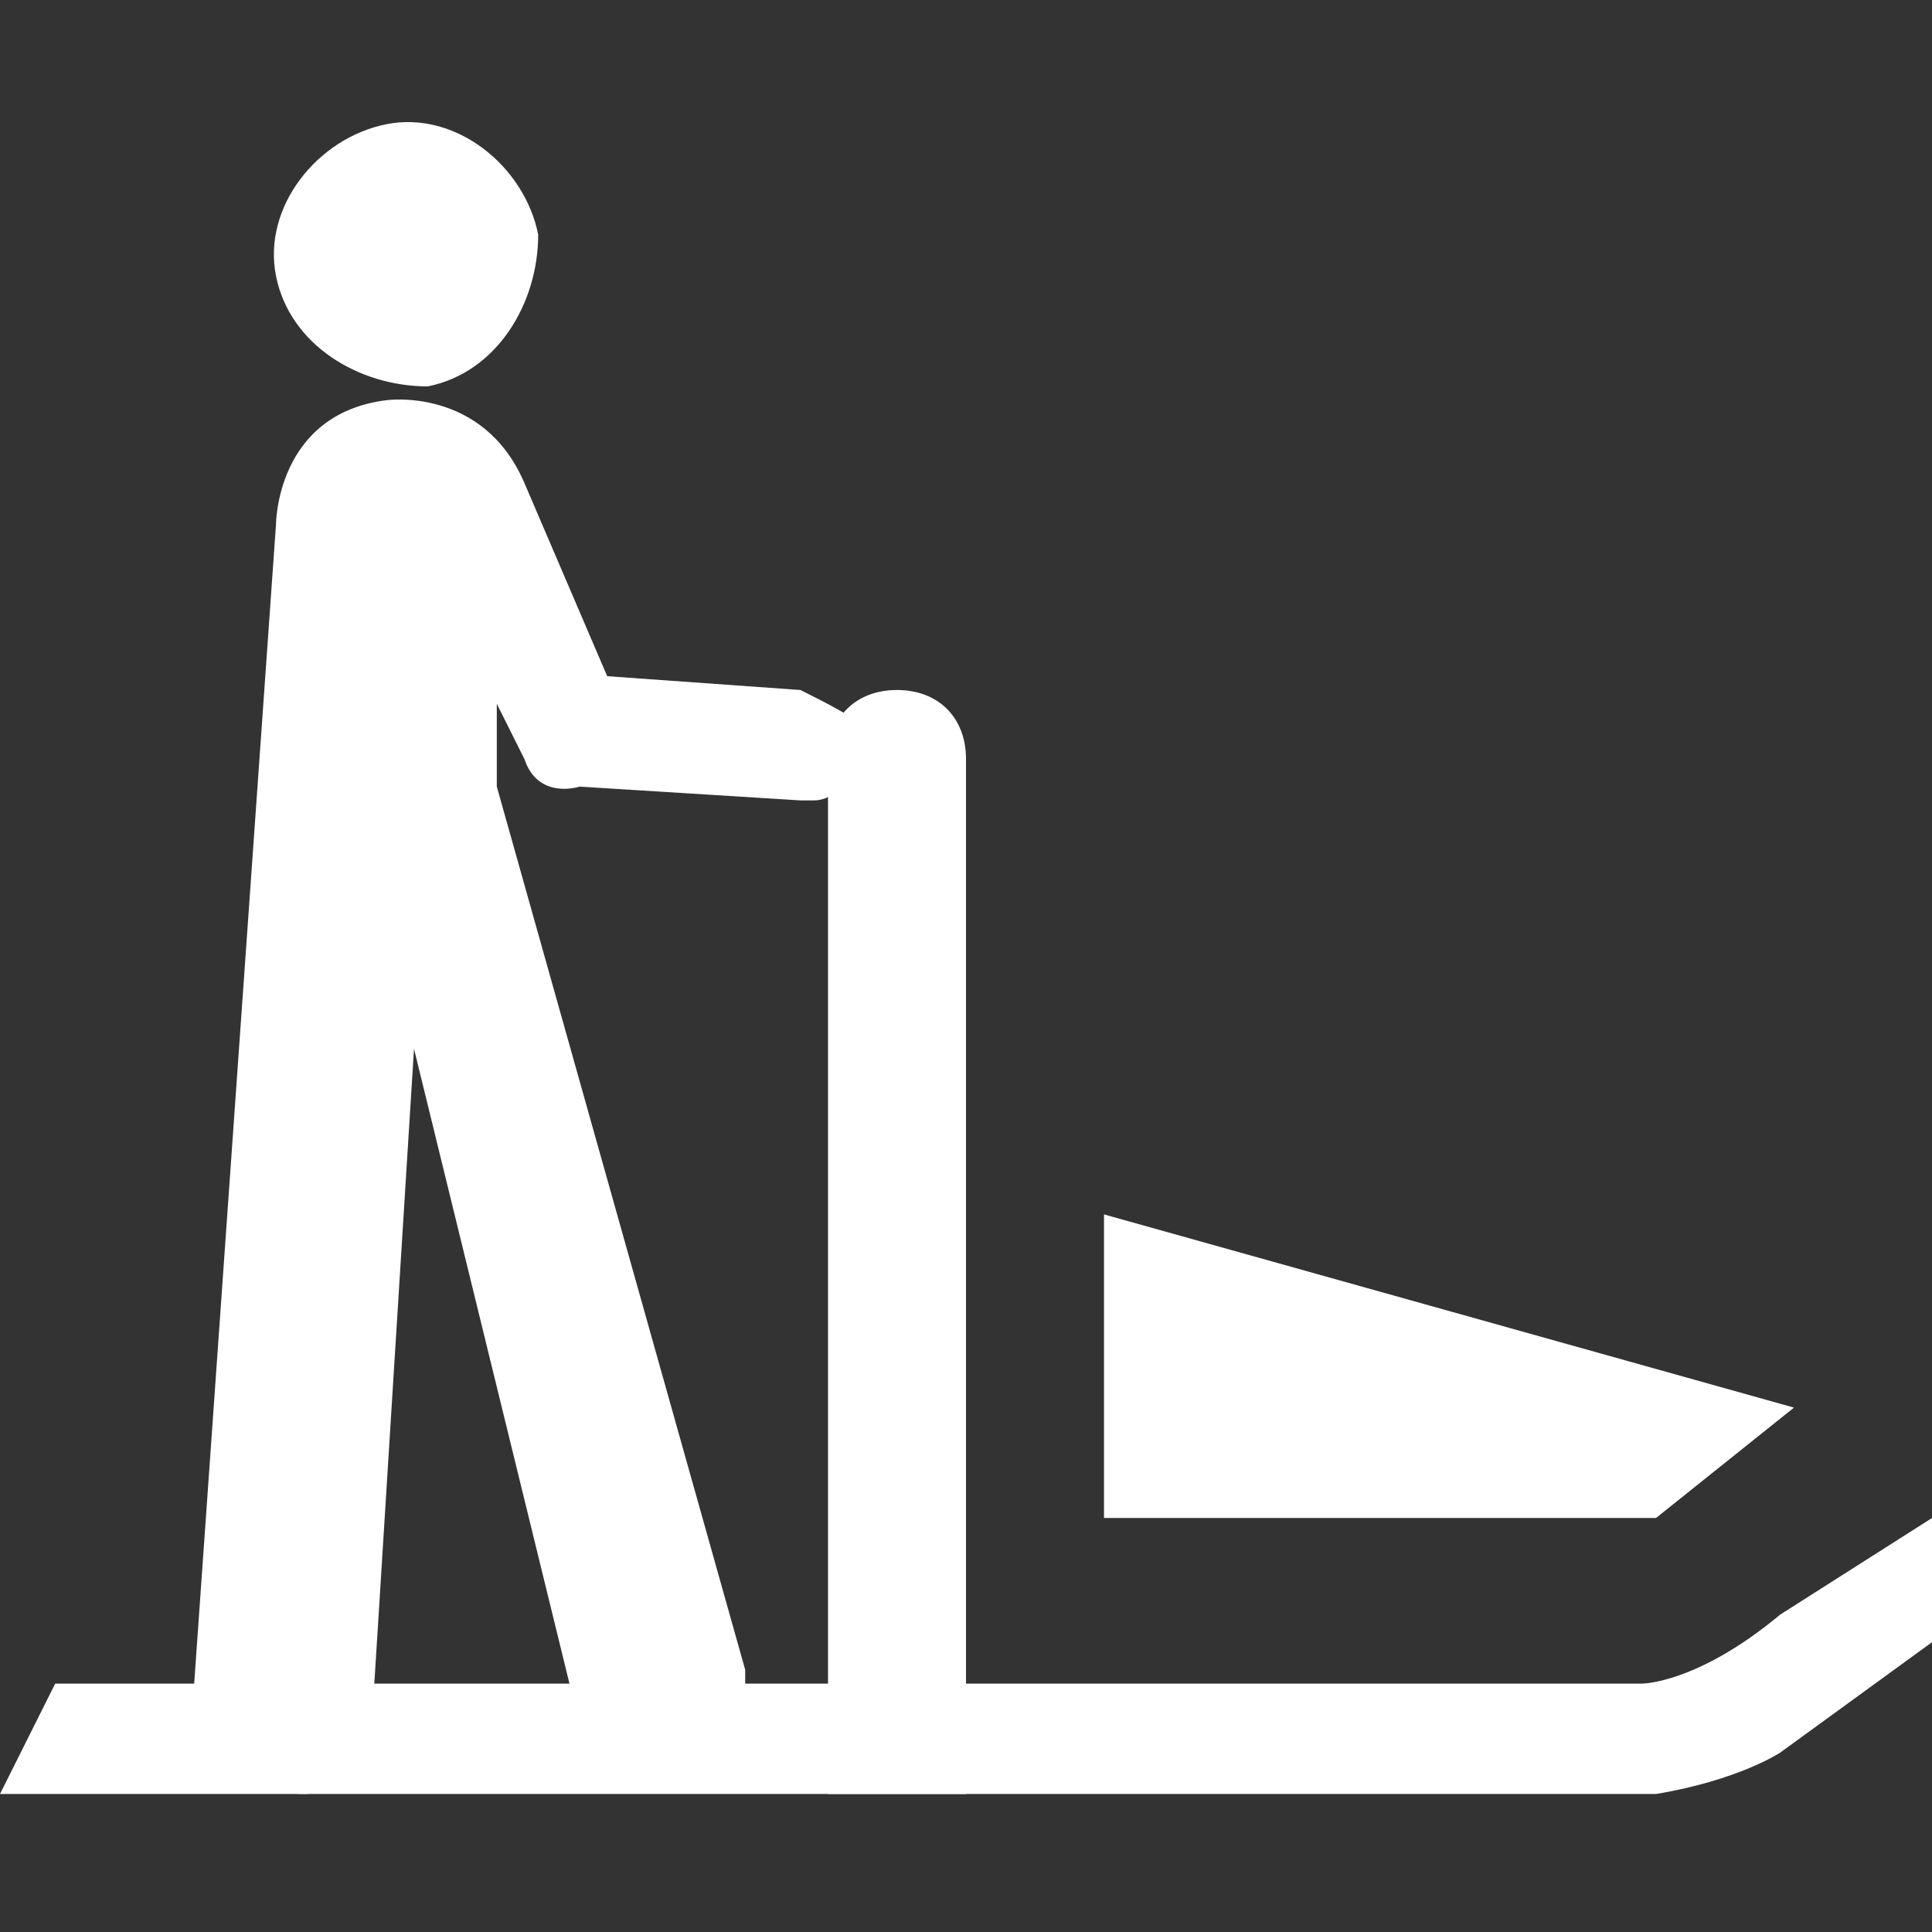 <?xml version="1.0" encoding="utf-8"?>
<!-- Generator: Adobe Illustrator 24.3.0, SVG Export Plug-In . SVG Version: 6.00 Build 0)  -->
<svg version="1.1" id="Layer_1" xmlns="http://www.w3.org/2000/svg" xmlns:xlink="http://www.w3.org/1999/xlink" x="0px" y="0px"
	 width="14px" height="14px" viewBox="0 0 14 14" enable-background="new 0 0 14 14" xml:space="preserve">
<rect x="0" y="0" width="14" height="14" fill="#333333" stroke="none"/>
<path fill="#FFFFFF" d="M12.9,11.7c-0.6,0.5-1,0.5-1,0.5H0.4L0,13l0,0h12c0.6-0.1,0.9-0.3,0.9-0.3l1.1-0.8V11L12.9,11.7z"/>
<path fill="#FFFFFF" d="M3.1,2.8c0.5-0.1,0.8-0.6,0.8-1.1C3.8,1.2,3.3,0.8,2.8,0.9S1.9,1.5,2,2C2.1,2.5,2.6,2.8,3.1,2.8z"/>
<path fill="#FFFFFF" d="M1.4,12.3v0.1C1.5,12.8,1.9,13,2.2,13s0.5-0.3,0.5-0.6L3,7.6l1.2,4.9c0.1,0.3,0.4,0.4,0.7,0.4
	c0.4-0.1,0.6-0.4,0.5-0.7v-0.1L3.6,5.7V5.1l0.2,0.4c0.1,0.3,0.4,0.2,0.4,0.2l1.6,0.1h0.1c0.2,0,0.4-0.3,0.4-0.5C6.2,5.2,6,5.1,5.8,5
	L4.4,4.9L3.8,3.5c-0.3-0.7-1-0.6-1-0.6C2,3,2,3.8,2,3.8L1.4,12.3z"/>
<path fill="#FFFFFF" d="M12,11l1-0.8L8,8.8V11H12z"/>
<path fill="#FFFFFF" d="M6.5,5C6.2,5,6,5.2,6,5.5V13h1V5.5C7,5.2,6.8,5,6.5,5z"/>
</svg>
